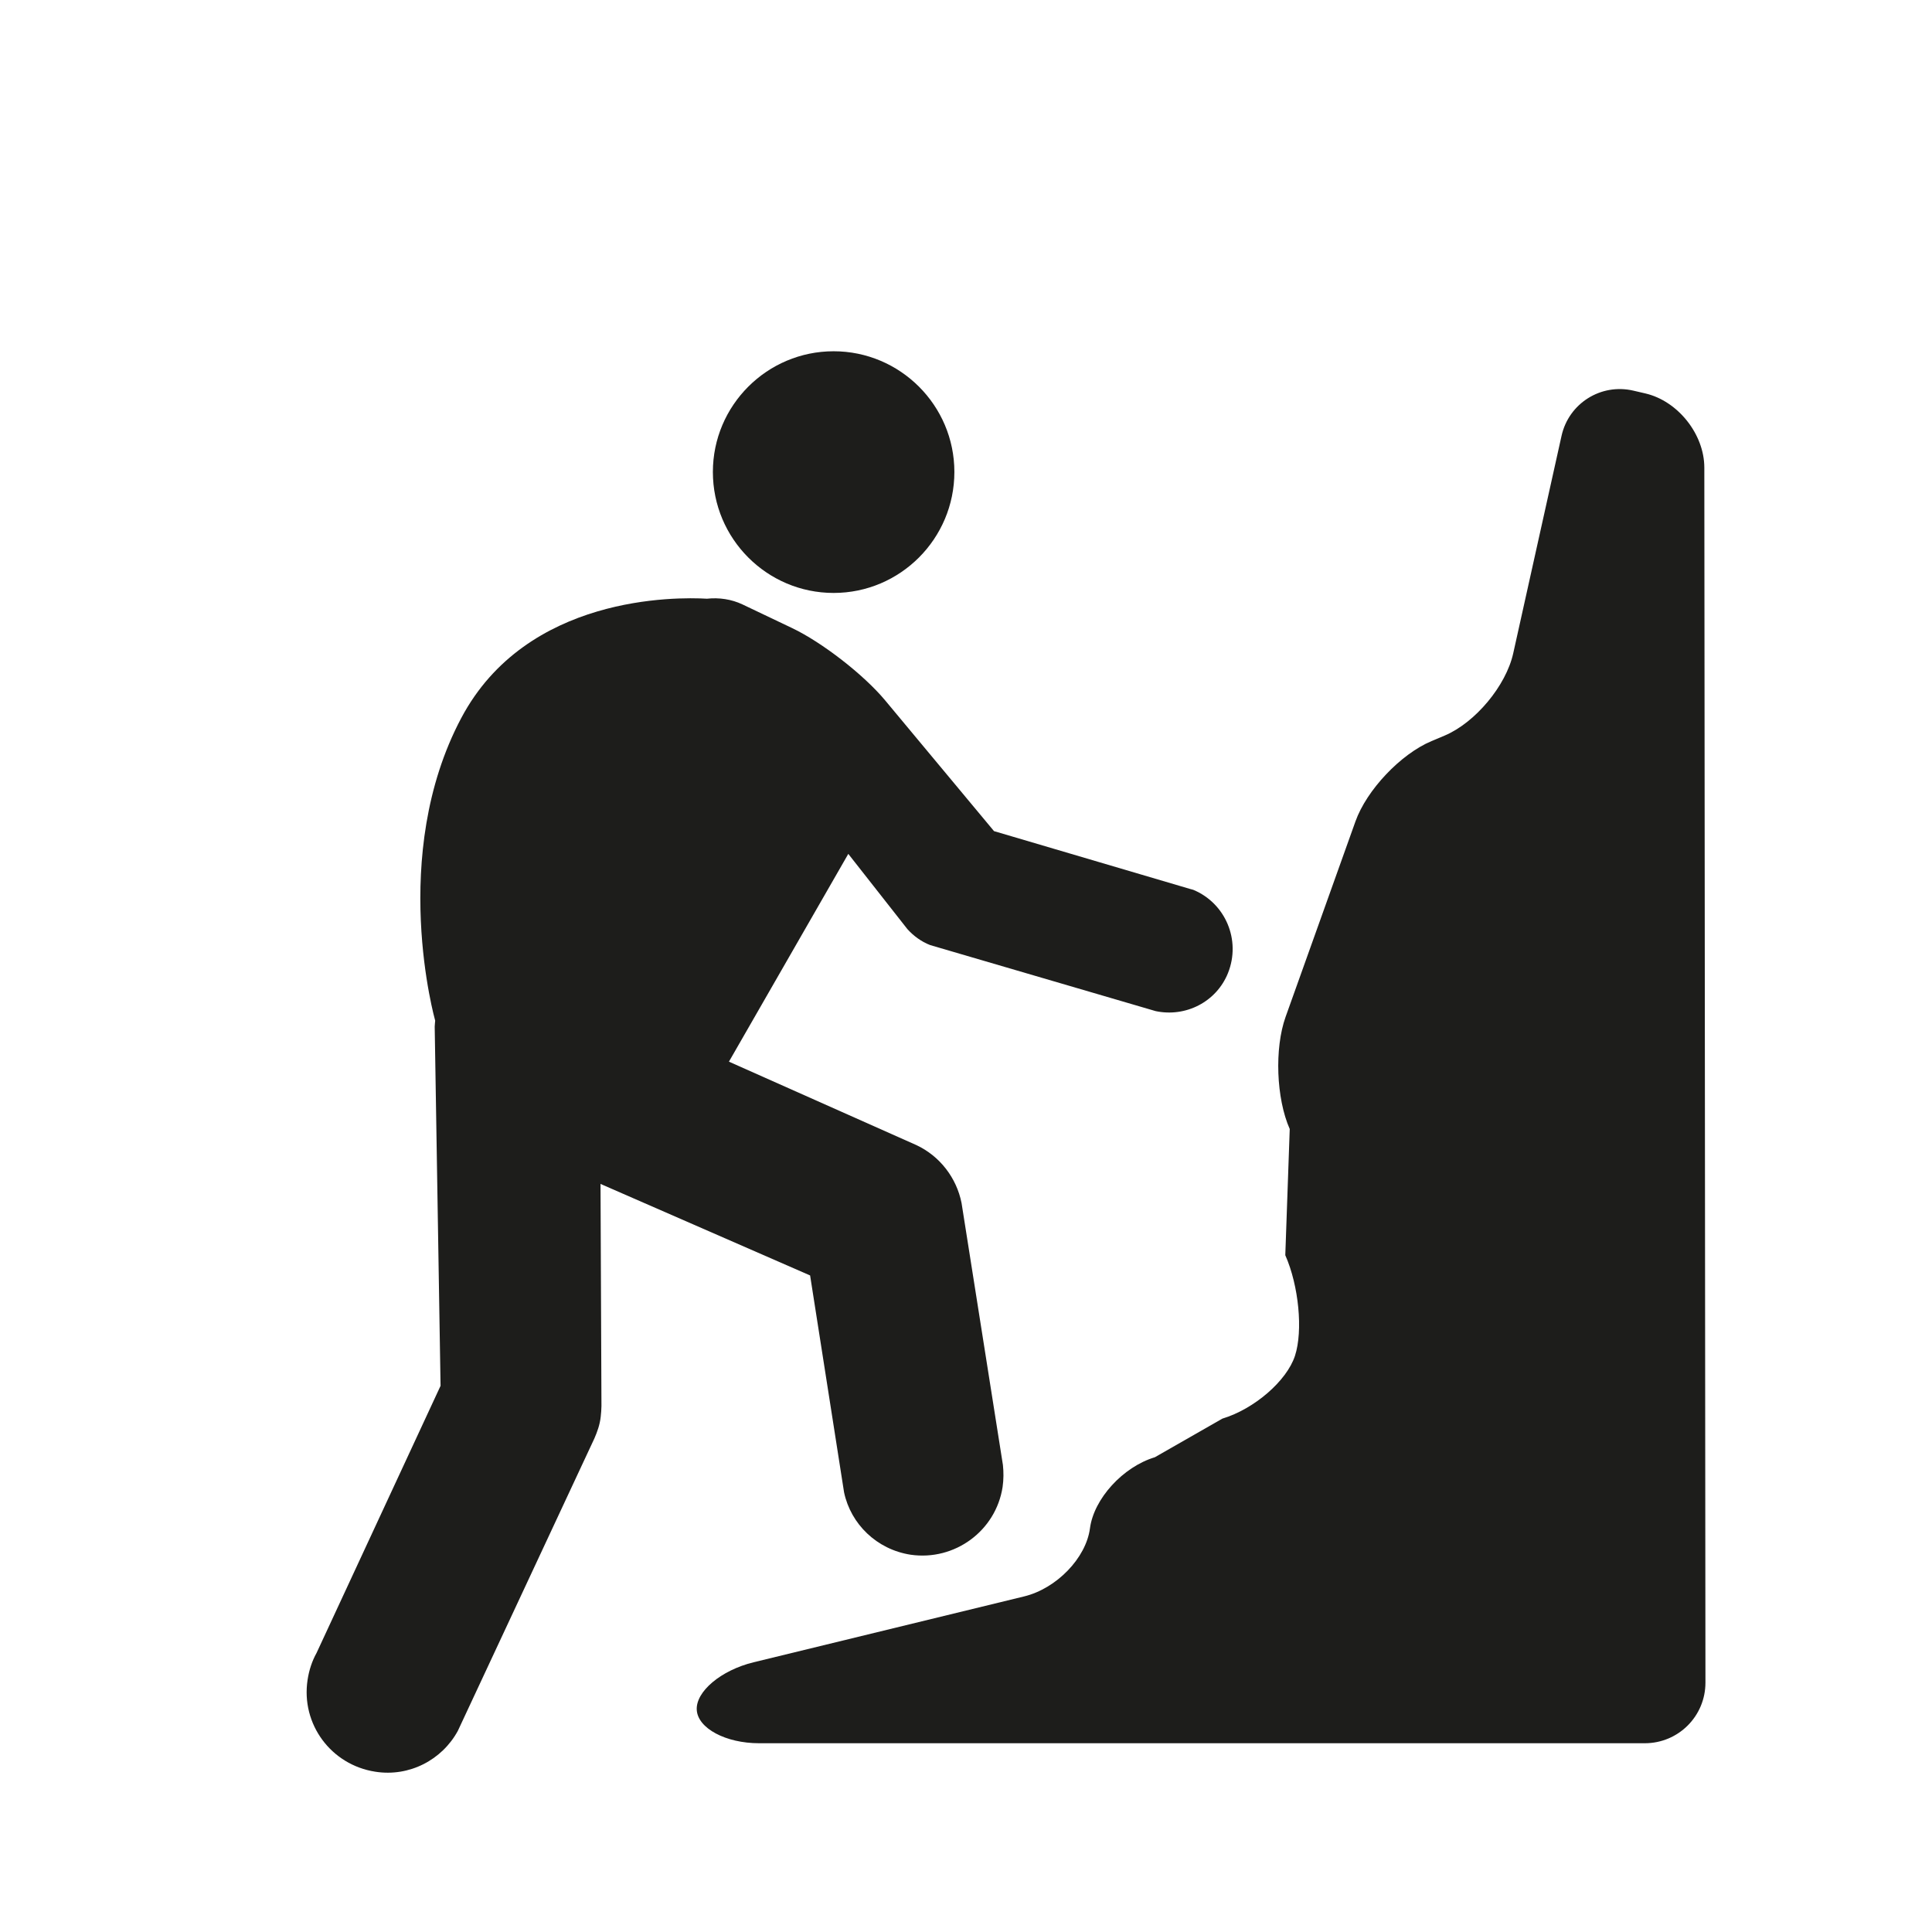 <?xml version="1.0" encoding="iso-8859-1"?>
<!-- Generator: Adobe Illustrator 17.1.0, SVG Export Plug-In . SVG Version: 6.00 Build 0)  -->
<!DOCTYPE svg PUBLIC "-//W3C//DTD SVG 1.1//EN" "http://www.w3.org/Graphics/SVG/1.1/DTD/svg11.dtd">
<svg version="1.1" id="Capa_1" xmlns="http://www.w3.org/2000/svg" xmlns:xlink="http://www.w3.org/1999/xlink" x="0px" y="0px"
	 viewBox="0 0 64 64" style="enable-background:new 0 0 64 64;" xml:space="preserve">
<g>
	<path style="fill:#1D1D1B;" d="M12.43,58.69c1.138,0.18,2.218-0.399,2.737-1.354l4.521-9.682c0.097-0.222,0.182-0.458,0.211-0.718
		c0.012-0.115,0.025-0.249,0.025-0.363l-0.031-7.354l6.943,3.032l1.125,7.186c0.223,1.05,1.082,1.891,2.204,2.065
		c1.462,0.212,2.823-0.792,3.047-2.241c0.036-0.248,0.036-0.496,0.011-0.731l-1.37-8.677c-0.165-0.834-0.72-1.559-1.501-1.922
		l-6.205-2.762l3.954-6.883l1.956,2.49c0.2,0.223,0.46,0.417,0.756,0.531l7.468,2.187c0.998,0.212,2.015-0.306,2.398-1.261
		c0.436-1.09-0.084-2.315-1.152-2.757l-0.11-0.03l-6.489-1.914l-3.608-4.333c-0.707-0.849-2.089-1.922-3.086-2.396l-1.635-0.779
		c-0.37-0.176-0.78-0.234-1.18-0.191c-1.019-0.059-5.974-0.127-8.139,3.952c-2.419,4.556-0.864,10.025-0.864,10.025
		c-0.003,0.067-0.016,0.132-0.016,0.2l0.194,11.897l-4.109,8.852c-0.146,0.261-0.248,0.568-0.296,0.889
		C9.965,57.113,10.968,58.464,12.43,58.69z"/>
	<path style="fill:#1D1D1B;" d="M40.492,46.994l-2.236,1.279c-1.058,0.319-2.021,1.375-2.15,2.357
		c-0.13,0.982-1.105,1.991-2.179,2.253l-8.967,2.183c-1.073,0.262-1.915,0.968-1.879,1.577c0.035,0.609,0.959,1.104,2.063,1.104
		h29.341c1.113,0,2.01-0.896,2.01-2.008l-0.037-40.25c-0.001-1.104-0.874-2.203-1.949-2.455l-0.4-0.093
		c-1.075-0.251-2.142,0.419-2.381,1.497l-1.6,7.202c-0.239,1.078-1.259,2.3-2.277,2.729l-0.433,0.182
		c-1.019,0.429-2.146,1.619-2.517,2.66l-2.315,6.477c-0.371,1.041-0.31,2.702,0.138,3.712l-0.147,4.18
		c0.447,1.01,0.591,2.502,0.321,3.332C42.627,45.742,41.55,46.675,40.492,46.994z"/>
	<path style="fill:#1D1D1B;" d="M27.615,19.642c2.205,0,4-1.795,4-4.008c0-2.204-1.795-3.998-4-3.998c-2.206,0-4,1.794-4,3.998
		C23.615,17.847,25.409,19.642,27.615,19.642z"/>
</g>
</svg>
